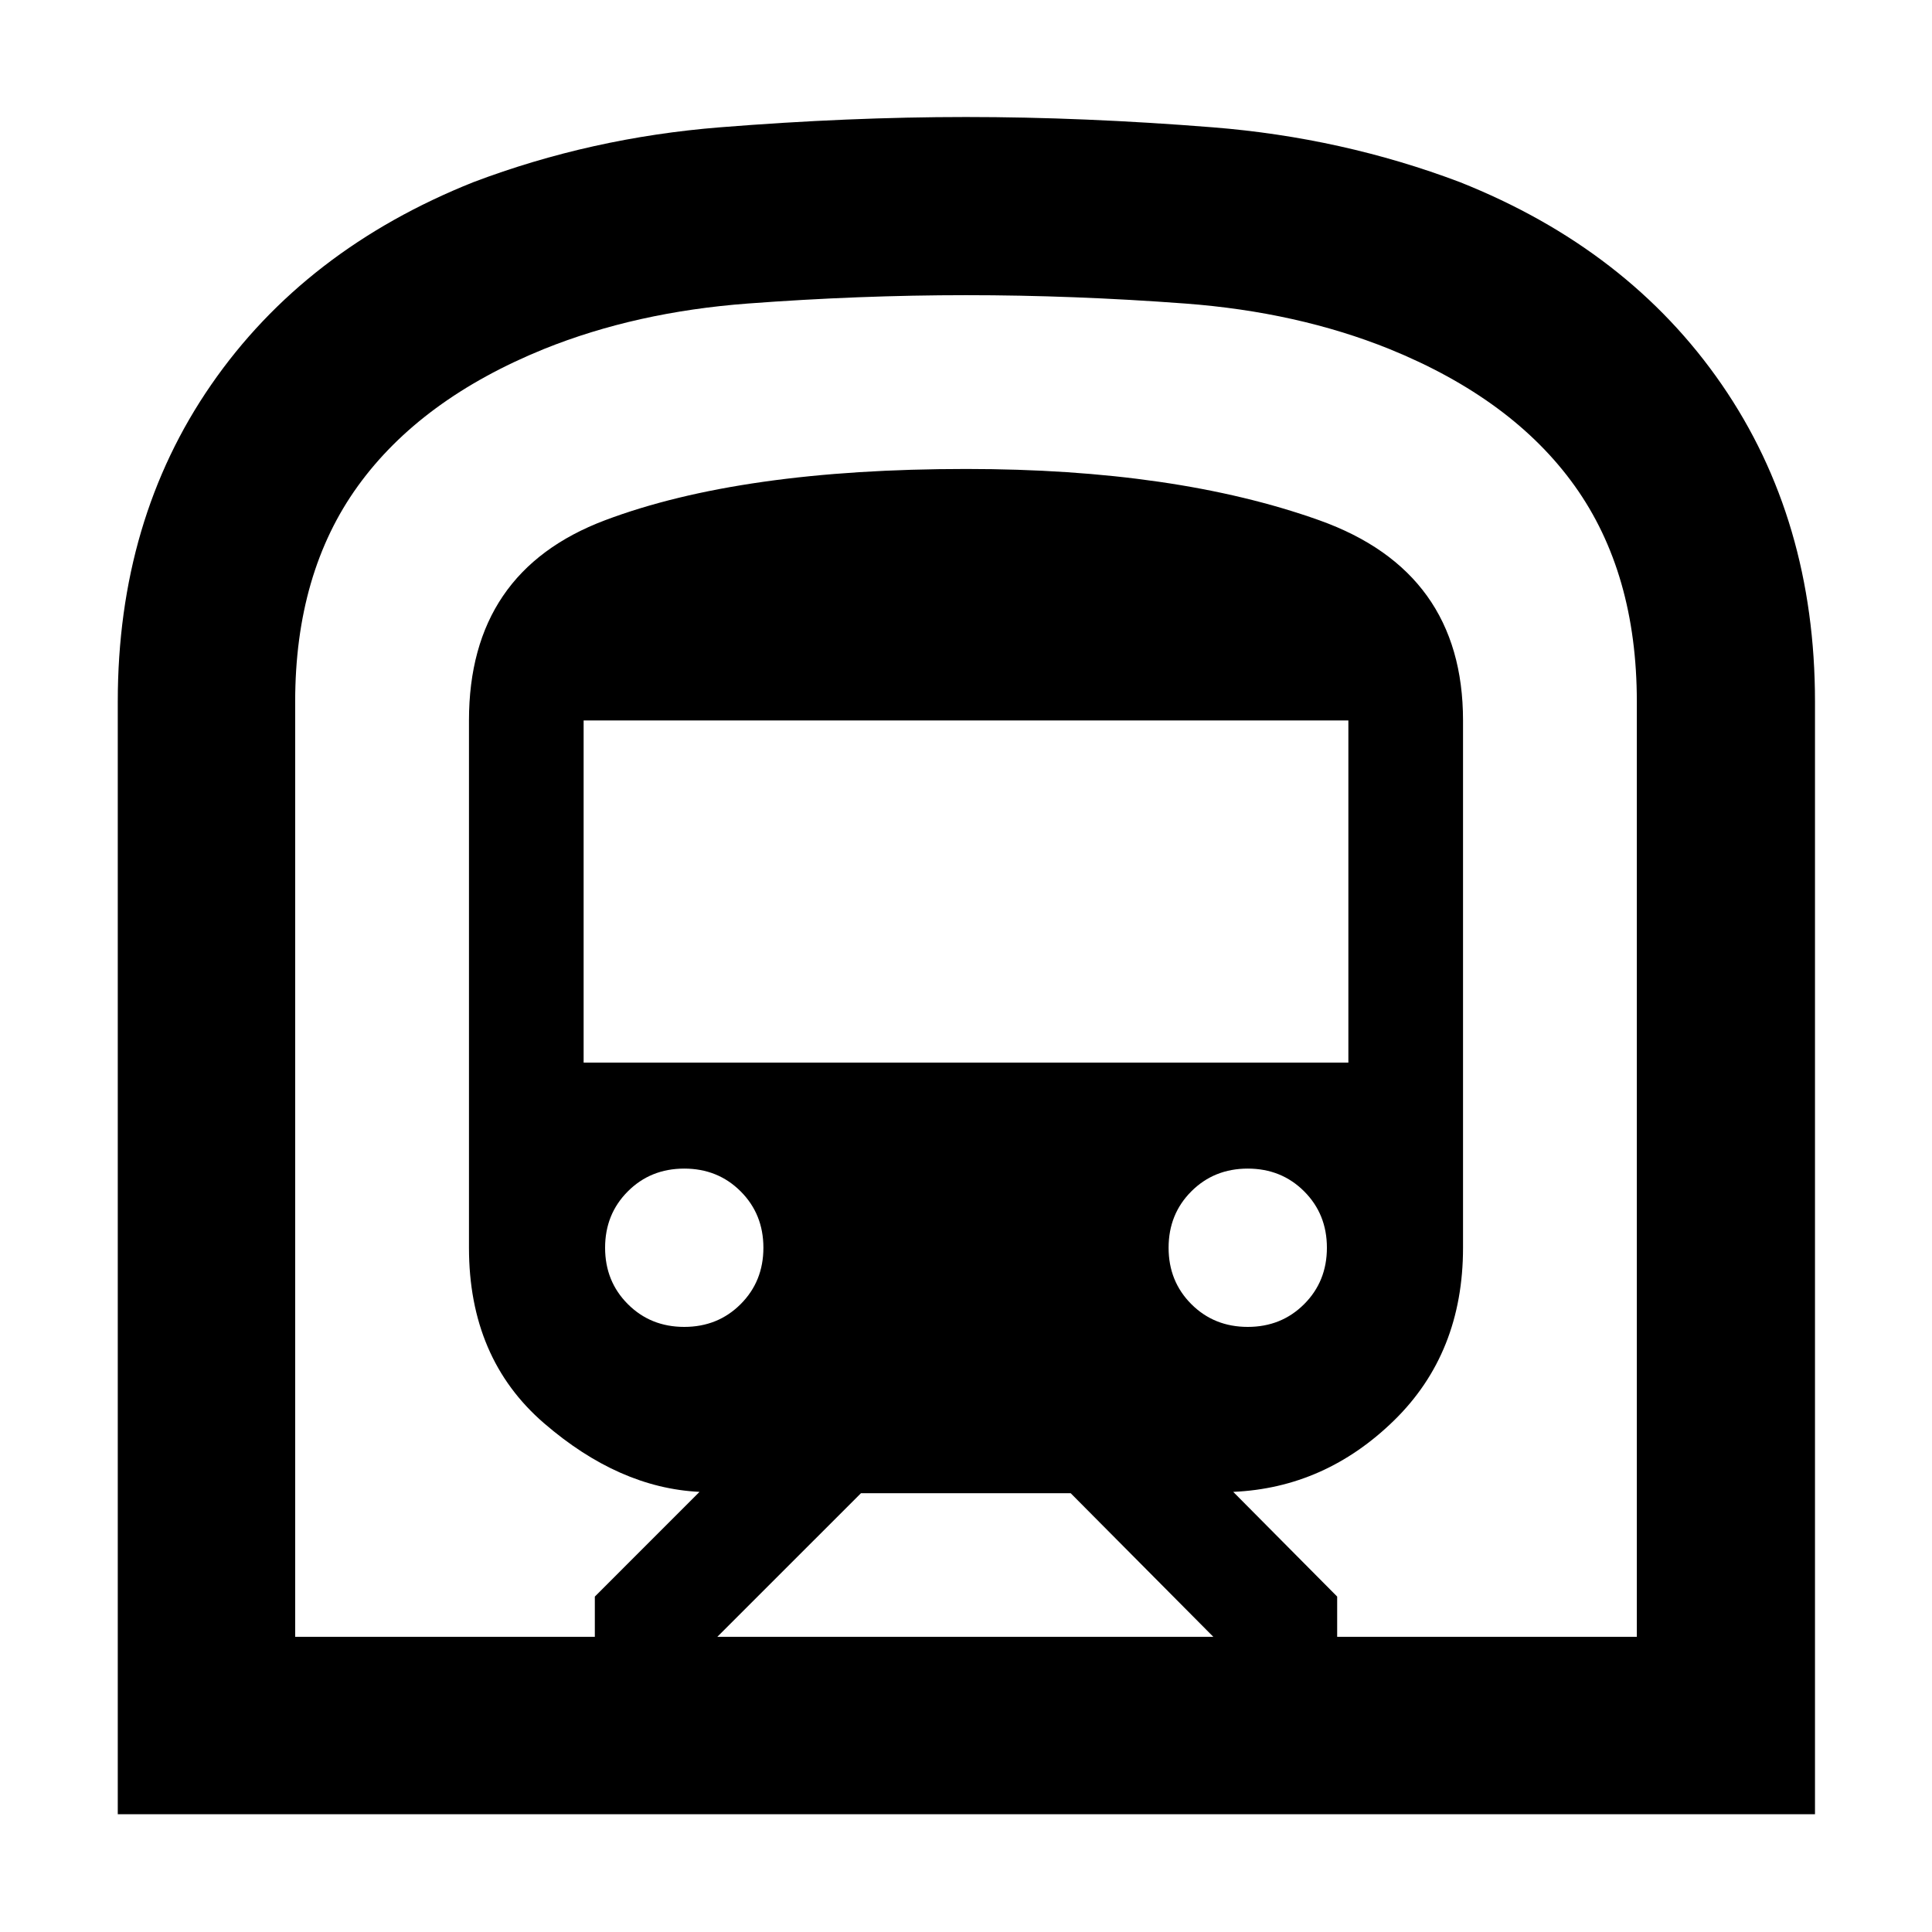 <svg xmlns="http://www.w3.org/2000/svg" height="40" viewBox="0 -960 960 960" width="40"><path d="M58.52-58.52v-552.81q0-90.35 46.45-157.54 46.45-67.18 130.26-100.62 58.49-22.13 122.55-27.25 64.05-5.12 122.22-5.12t122.56 5.12q64.38 5.12 122.88 27.25 83.73 33.3 130.08 100.55 46.34 67.26 46.34 157.61v552.81H58.52Zm297.91-88.15H602.9l-70.88-71.36H427.8l-71.37 71.36ZM290-432h380v-170H290v170Zm330 131.33q16.72 0 28.03-11.31 11.3-11.3 11.3-28.02t-11.3-28.02q-11.31-11.31-28.03-11.31t-28.03 11.31q-11.3 11.3-11.3 28.02t11.3 28.02q11.31 11.31 28.03 11.31Zm-280 0q16.72 0 28.02-11.31 11.31-11.3 11.31-28.02t-11.31-28.02q-11.3-11.31-28.02-11.31t-28.02 11.31q-11.31 11.3-11.31 28.02t11.31 28.02q11.3 11.31 28.02 11.31Zm-193.33 154h148.9v-20l52.02-52.03q-40-1.93-77.28-34.12Q233.03-285 233.03-340v-262q0-74 67.61-99.49 67.62-25.48 179.47-25.48 103.96 0 175.41 25.48Q726.97-676 726.97-602v262q0 52.33-34.28 85.82-34.28 33.48-79.91 35.48l51.65 52.03v20h148.9v-464.66q0-64-30.83-107.17t-92.12-68.08Q644.67-805 588.95-809.17q-55.72-4.16-108.84-4.16-53.11 0-108.61 4.16Q316-805 270.29-786.58 209-761.67 177.83-718.5q-31.16 43.17-31.16 107.17v464.66Zm0 0h666.66-666.66Z"/></svg>